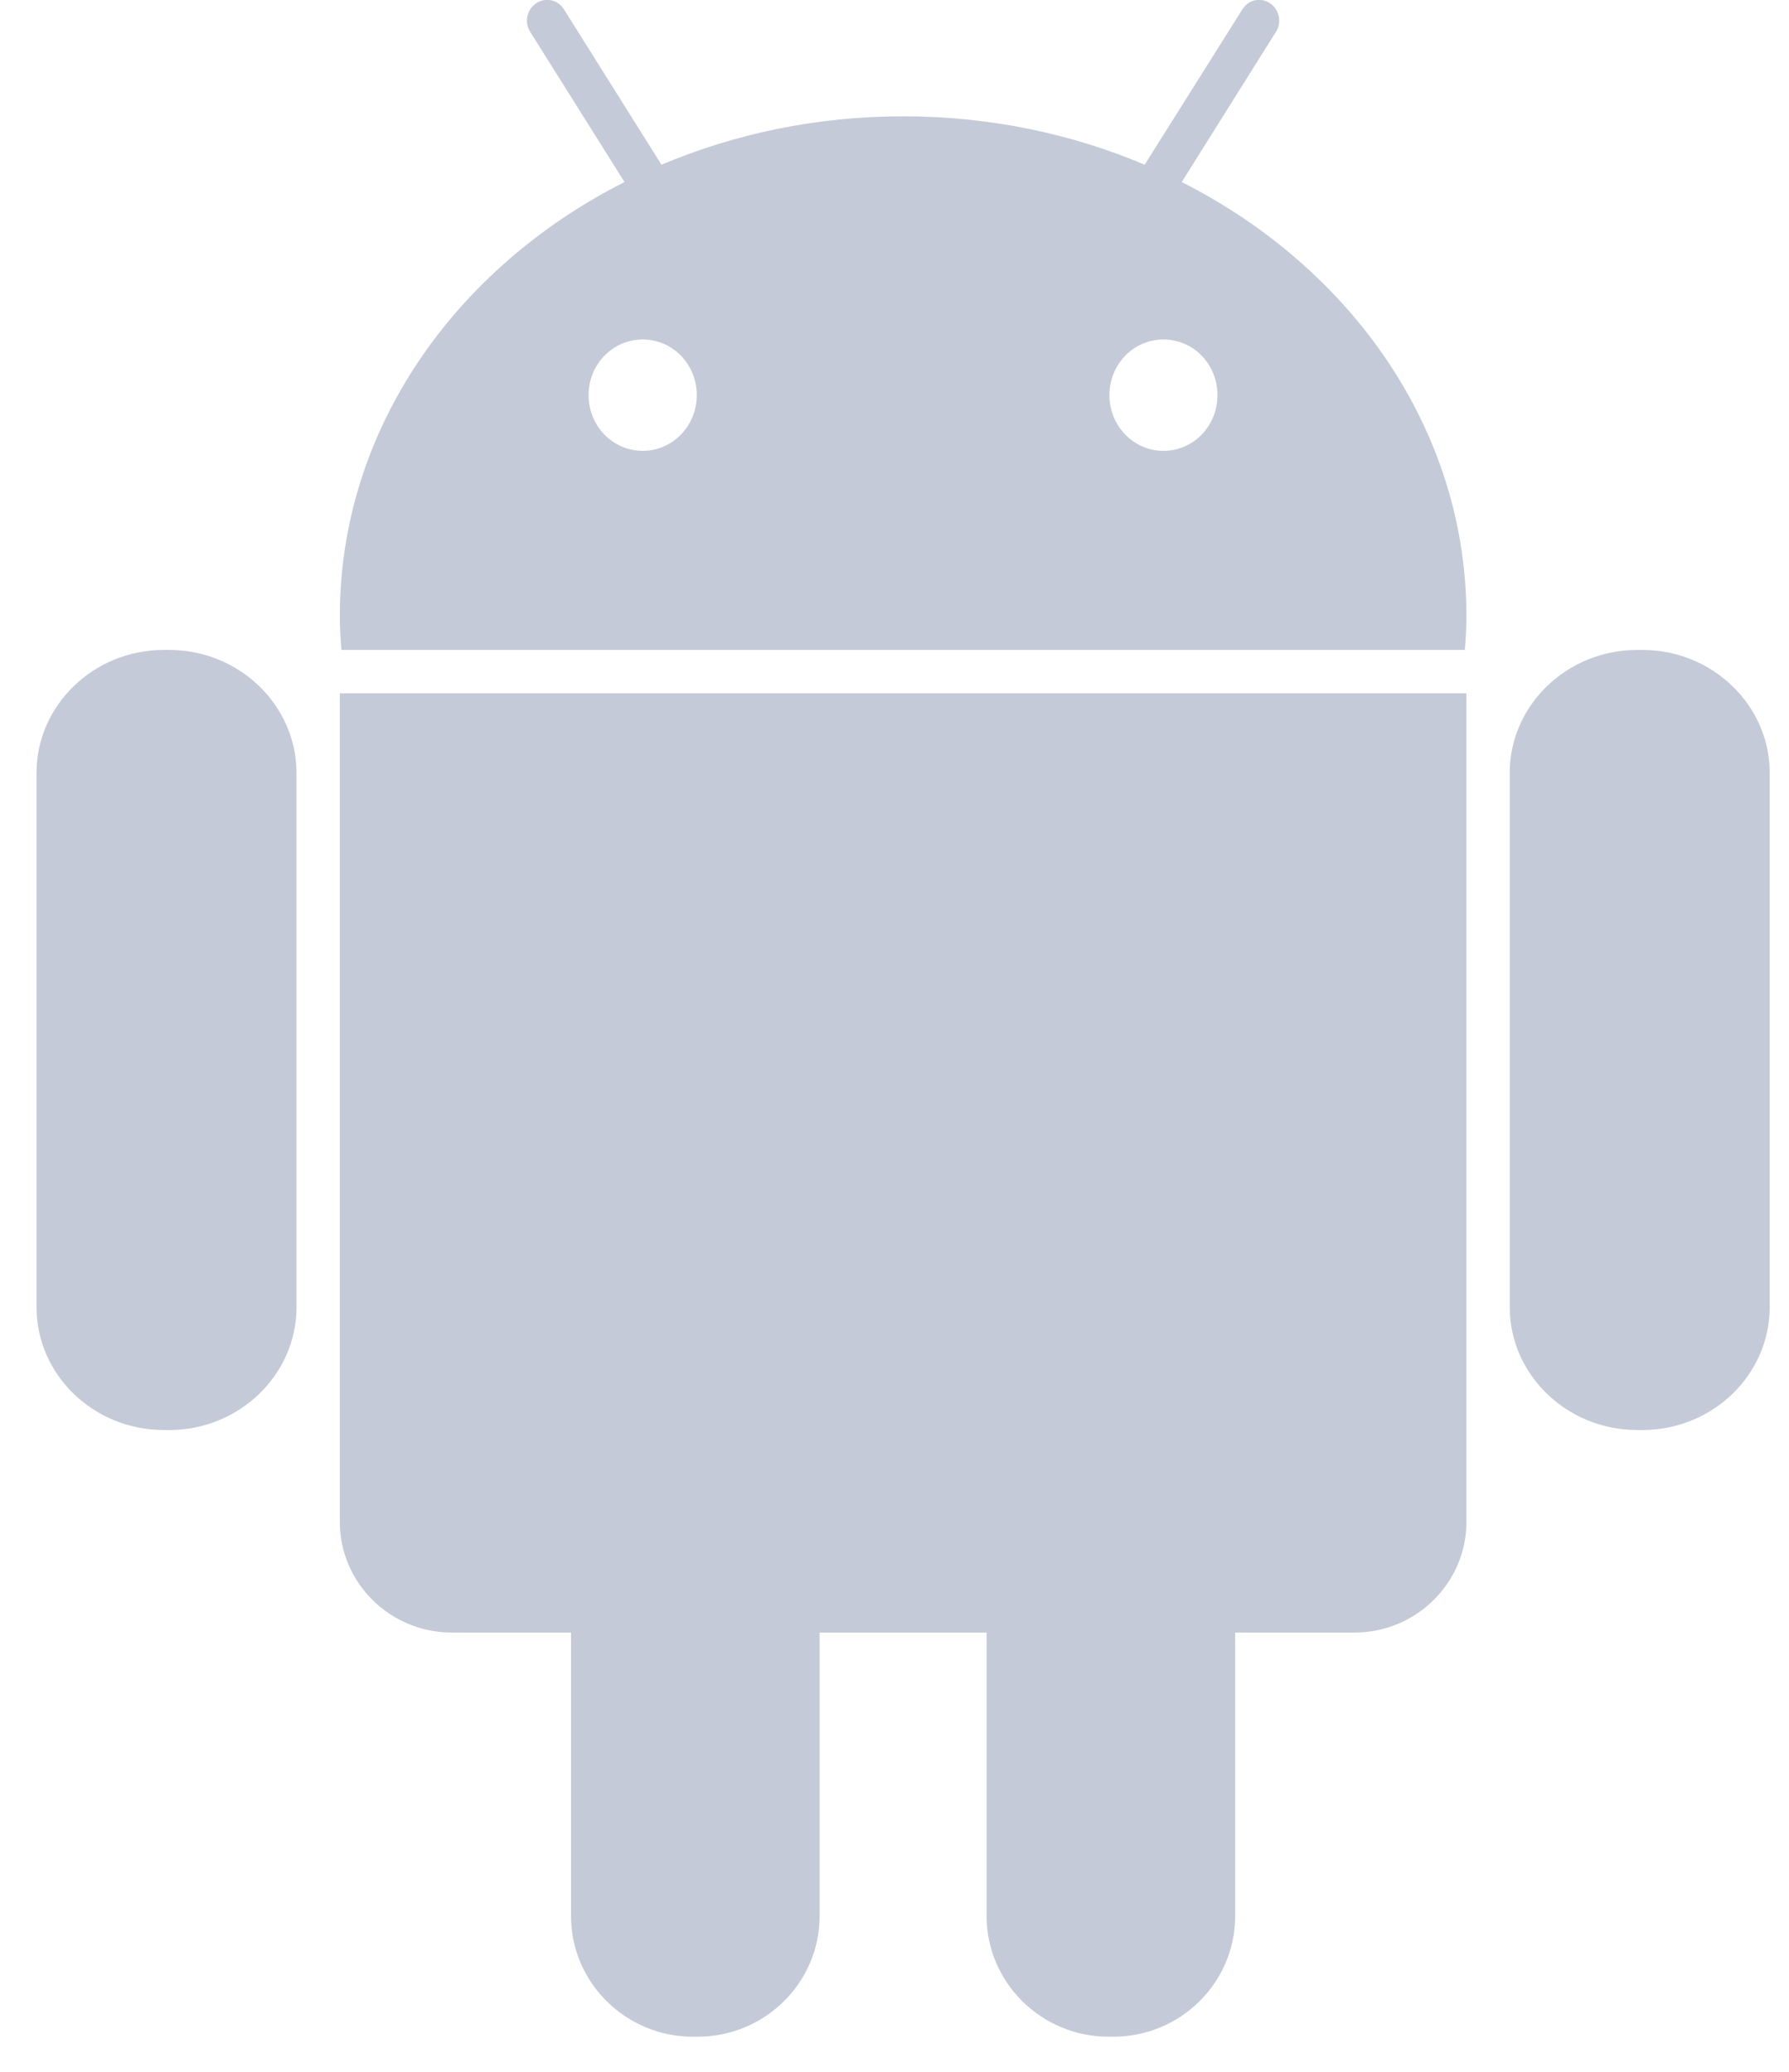 <svg xmlns="http://www.w3.org/2000/svg" xmlns:xlink="http://www.w3.org/1999/xlink" width="38" height="44" version="1.1" viewBox="0 0 38 44"><title>android</title><desc>Created with Sketch.</desc><g id="Page-1" fill="none" fill-rule="evenodd" stroke="none" stroke-width="1" opacity=".5"><g id="styleguide10" fill="#8A96AF" transform="translate(-1505, -779)"><g id="Icons" transform="translate(559, 550)"><g id="14" transform="translate(885.322, 202.112)"><g id="android" transform="translate(61.454, 26.886)"><path id="Fill-1" d="M2.818,13.805 L2.702,13.805 C1.214,13.805 0,14.98 0,16.412 L0,27.763 C0,29.201 1.214,30.372 2.702,30.372 L2.82,30.372 C4.309,30.372 5.522,29.197 5.522,27.763 L5.522,16.412 C5.52,14.98 4.305,13.805 2.818,13.805"/><path id="Fill-3" d="M6.442,32.324 C6.442,33.618 7.51,34.673 8.816,34.673 L11.353,34.673 L11.353,40.693 C11.353,42.107 12.517,43.256 13.936,43.256 L14.047,43.256 C15.472,43.256 16.634,42.105 16.634,40.693 L16.634,34.673 L20.18,34.673 L20.18,40.693 C20.18,42.107 21.347,43.256 22.766,43.256 L22.876,43.256 C24.3,43.256 25.461,42.105 25.461,40.693 L25.461,34.673 L27.999,34.673 C29.304,34.673 30.372,33.618 30.372,32.324 L30.372,14.726 L6.442,14.726 L6.442,32.324 Z"/><path id="Fill-5" d="M23.937,9.577 C23.303,9.577 22.789,9.05 22.789,8.394 C22.789,7.737 23.303,7.212 23.937,7.212 C24.573,7.212 25.084,7.737 25.084,8.394 C25.084,9.05 24.573,9.577 23.937,9.577 M12.875,9.577 C12.241,9.577 11.726,9.05 11.726,8.394 C11.726,7.737 12.241,7.212 12.875,7.212 C13.513,7.212 14.024,7.737 14.024,8.394 C14.024,9.05 13.509,9.577 12.875,9.577 M24.325,3.868 L26.326,0.679 C26.455,0.478 26.398,0.203 26.201,0.072 C26.007,-0.061 25.74,-0.006 25.613,0.201 L23.538,3.5 C21.982,2.842 20.243,2.472 18.407,2.472 C16.569,2.472 14.834,2.842 13.274,3.5 L11.203,0.201 C11.076,-0.006 10.807,-0.061 10.611,0.072 C10.414,0.203 10.357,0.478 10.486,0.679 L12.489,3.868 C8.878,5.694 6.442,9.137 6.442,13.086 C6.442,13.329 6.457,13.568 6.477,13.805 L30.338,13.805 C30.359,13.568 30.372,13.329 30.372,13.086 C30.372,9.137 27.935,5.694 24.325,3.868"/><path id="Fill-7" d="M34.11,13.805 L33.998,13.805 C32.509,13.805 31.292,14.98 31.292,16.412 L31.292,27.763 C31.292,29.201 32.511,30.372 33.998,30.372 L34.112,30.372 C35.602,30.372 36.814,29.197 36.814,27.763 L36.814,16.412 C36.814,14.98 35.598,13.805 34.11,13.805"/></g></g></g></g></g></svg>